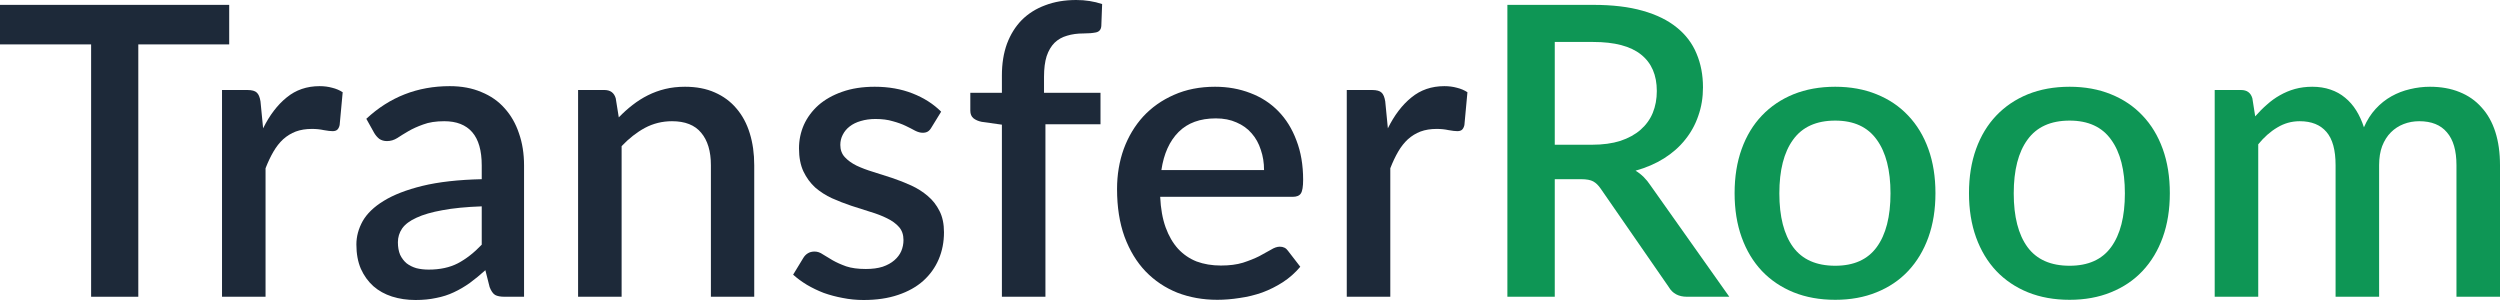 <svg width="150" height="18" viewBox="0 0 150 18" fill="none" xmlns="http://www.w3.org/2000/svg">
<path d="M13.752 2.664H8.298V17.805H5.467V2.664H0V0.292H13.752V2.664Z" fill="#1D2939"/>
<path d="M15.787 7.699C16.176 6.912 16.645 6.296 17.196 5.85C17.747 5.396 18.407 5.169 19.177 5.169C19.444 5.169 19.695 5.201 19.93 5.266C20.165 5.323 20.375 5.412 20.561 5.534L20.379 7.504C20.347 7.642 20.294 7.739 20.221 7.796C20.157 7.845 20.067 7.869 19.954 7.869C19.833 7.869 19.658 7.849 19.432 7.808C19.205 7.759 18.966 7.735 18.715 7.735C18.35 7.735 18.026 7.788 17.743 7.893C17.468 7.999 17.216 8.153 16.99 8.355C16.771 8.558 16.577 8.805 16.407 9.097C16.236 9.389 16.079 9.722 15.933 10.095V17.805H13.321V5.4H14.839C15.115 5.4 15.305 5.453 15.41 5.558C15.516 5.655 15.589 5.83 15.629 6.081L15.787 7.699Z" fill="#1D2939"/>
<path d="M28.904 12.381C27.972 12.414 27.186 12.491 26.547 12.612C25.907 12.726 25.389 12.876 24.992 13.062C24.595 13.241 24.307 13.455 24.129 13.707C23.959 13.958 23.874 14.234 23.874 14.534C23.874 14.826 23.919 15.077 24.008 15.288C24.105 15.491 24.234 15.661 24.396 15.799C24.566 15.928 24.761 16.026 24.98 16.09C25.206 16.147 25.453 16.176 25.721 16.176C26.401 16.176 26.984 16.05 27.47 15.799C27.964 15.539 28.442 15.166 28.904 14.68V12.381ZM21.979 7.127C23.38 5.822 25.048 5.169 26.984 5.169C27.697 5.169 28.328 5.286 28.879 5.522C29.438 5.749 29.904 6.073 30.276 6.495C30.657 6.916 30.945 7.419 31.139 8.003C31.341 8.578 31.443 9.219 31.443 9.924V17.805H30.276C30.025 17.805 29.835 17.769 29.705 17.696C29.576 17.615 29.466 17.457 29.377 17.222L29.122 16.212C28.806 16.496 28.495 16.751 28.187 16.978C27.879 17.197 27.559 17.384 27.227 17.538C26.903 17.692 26.551 17.805 26.17 17.878C25.797 17.959 25.384 18 24.931 18C24.429 18 23.959 17.931 23.522 17.793C23.092 17.655 22.72 17.449 22.404 17.173C22.088 16.889 21.837 16.541 21.651 16.127C21.473 15.713 21.383 15.227 21.383 14.668C21.383 14.189 21.509 13.723 21.76 13.269C22.019 12.815 22.44 12.409 23.023 12.053C23.615 11.688 24.388 11.388 25.344 11.153C26.308 10.918 27.494 10.784 28.904 10.751V9.924C28.904 9.032 28.713 8.368 28.333 7.93C27.952 7.492 27.393 7.273 26.656 7.273C26.154 7.273 25.733 7.338 25.393 7.468C25.052 7.589 24.757 7.723 24.506 7.869C24.255 8.015 24.032 8.153 23.837 8.282C23.643 8.404 23.437 8.465 23.218 8.465C23.04 8.465 22.886 8.42 22.756 8.331C22.635 8.234 22.534 8.116 22.453 7.978L21.979 7.127Z" fill="#1D2939"/>
<path d="M37.127 7.042C37.394 6.766 37.669 6.519 37.953 6.3C38.244 6.073 38.552 5.878 38.876 5.716C39.2 5.554 39.544 5.428 39.909 5.339C40.273 5.25 40.67 5.205 41.099 5.205C41.78 5.205 42.375 5.319 42.885 5.546C43.404 5.773 43.837 6.093 44.185 6.507C44.541 6.92 44.809 7.419 44.987 8.003C45.165 8.578 45.254 9.215 45.254 9.912V17.805H42.654V9.912C42.654 9.077 42.46 8.428 42.071 7.966C41.691 7.504 41.107 7.273 40.322 7.273C39.739 7.273 39.196 7.407 38.694 7.674C38.2 7.942 37.734 8.307 37.297 8.769V17.805H34.685V5.4H36.264C36.62 5.4 36.847 5.566 36.944 5.899L37.127 7.042Z" fill="#1D2939"/>
<path d="M55.886 7.65C55.821 7.764 55.748 7.845 55.667 7.893C55.586 7.942 55.485 7.966 55.363 7.966C55.225 7.966 55.076 7.926 54.914 7.845C54.752 7.755 54.561 7.658 54.343 7.553C54.124 7.447 53.865 7.354 53.565 7.273C53.273 7.184 52.929 7.139 52.532 7.139C52.209 7.139 51.913 7.18 51.646 7.261C51.386 7.334 51.164 7.443 50.977 7.589C50.799 7.727 50.661 7.893 50.564 8.088C50.467 8.274 50.419 8.477 50.419 8.696C50.419 8.988 50.508 9.231 50.686 9.426C50.864 9.62 51.099 9.791 51.391 9.936C51.682 10.074 52.014 10.2 52.387 10.313C52.759 10.427 53.14 10.549 53.529 10.678C53.917 10.808 54.298 10.958 54.671 11.128C55.043 11.299 55.375 11.509 55.667 11.761C55.958 12.004 56.193 12.304 56.371 12.661C56.55 13.009 56.639 13.435 56.639 13.938C56.639 14.522 56.533 15.061 56.323 15.555C56.112 16.05 55.804 16.48 55.4 16.845C54.995 17.209 54.488 17.493 53.881 17.696C53.282 17.899 52.593 18 51.816 18C51.386 18 50.969 17.959 50.564 17.878C50.167 17.805 49.787 17.704 49.422 17.574C49.066 17.436 48.73 17.274 48.414 17.088C48.106 16.901 47.831 16.699 47.588 16.48L48.195 15.482C48.268 15.361 48.357 15.268 48.463 15.203C48.576 15.13 48.714 15.093 48.876 15.093C49.046 15.093 49.212 15.15 49.374 15.264C49.544 15.369 49.738 15.486 49.957 15.616C50.184 15.746 50.455 15.868 50.771 15.981C51.087 16.087 51.48 16.139 51.949 16.139C52.338 16.139 52.674 16.095 52.958 16.005C53.241 15.908 53.476 15.778 53.662 15.616C53.849 15.454 53.986 15.272 54.075 15.069C54.164 14.858 54.209 14.635 54.209 14.4C54.209 14.084 54.12 13.824 53.942 13.622C53.764 13.419 53.525 13.245 53.225 13.099C52.933 12.953 52.597 12.823 52.217 12.71C51.844 12.596 51.463 12.474 51.075 12.345C50.686 12.215 50.301 12.065 49.92 11.895C49.548 11.724 49.212 11.509 48.912 11.25C48.62 10.982 48.386 10.662 48.208 10.289C48.029 9.908 47.94 9.446 47.94 8.903C47.94 8.408 48.037 7.938 48.232 7.492C48.434 7.046 48.726 6.653 49.106 6.312C49.495 5.972 49.969 5.704 50.528 5.509C51.095 5.307 51.747 5.205 52.484 5.205C53.318 5.205 54.075 5.339 54.756 5.607C55.436 5.874 56.007 6.239 56.469 6.701L55.886 7.65Z" fill="#1D2939"/>
<path d="M60.114 17.805V7.48L58.899 7.309C58.697 7.269 58.531 7.196 58.401 7.091C58.279 6.985 58.219 6.835 58.219 6.641V5.57H60.114V4.524C60.114 3.819 60.215 3.186 60.418 2.627C60.628 2.068 60.924 1.593 61.304 1.204C61.693 0.815 62.163 0.519 62.714 0.316C63.264 0.105 63.884 0 64.573 0C64.856 0 65.123 0.02 65.374 0.061C65.633 0.101 65.885 0.162 66.128 0.243L66.079 1.557C66.063 1.776 65.953 1.905 65.751 1.946C65.557 1.986 65.309 2.007 65.01 2.007C64.645 2.007 64.317 2.051 64.026 2.141C63.734 2.222 63.483 2.364 63.273 2.566C63.07 2.769 62.912 3.036 62.799 3.369C62.694 3.701 62.641 4.115 62.641 4.609V5.57H66.03V7.455H62.726V17.805H60.114Z" fill="#1D2939"/>
<path d="M75.843 10.204C75.843 9.766 75.778 9.361 75.648 8.988C75.527 8.607 75.345 8.278 75.102 8.003C74.859 7.719 74.555 7.5 74.191 7.346C73.834 7.184 73.421 7.103 72.951 7.103C72.004 7.103 71.259 7.374 70.716 7.918C70.173 8.461 69.829 9.223 69.683 10.204H75.843ZM69.611 11.809C69.643 12.515 69.752 13.127 69.939 13.646C70.125 14.157 70.372 14.582 70.68 14.923C70.996 15.264 71.368 15.519 71.797 15.689C72.235 15.851 72.721 15.932 73.255 15.932C73.765 15.932 74.207 15.876 74.579 15.762C74.952 15.64 75.276 15.511 75.551 15.373C75.827 15.227 76.061 15.097 76.256 14.984C76.45 14.862 76.628 14.801 76.79 14.801C77.001 14.801 77.163 14.882 77.276 15.045L78.017 16.005C77.71 16.37 77.361 16.678 76.973 16.93C76.584 17.181 76.171 17.388 75.734 17.55C75.296 17.704 74.847 17.814 74.385 17.878C73.923 17.951 73.474 17.988 73.037 17.988C72.178 17.988 71.38 17.846 70.643 17.562C69.914 17.27 69.278 16.845 68.736 16.285C68.201 15.726 67.78 15.032 67.472 14.205C67.173 13.378 67.023 12.426 67.023 11.347C67.023 10.488 67.156 9.685 67.424 8.939C67.699 8.193 68.088 7.545 68.59 6.993C69.1 6.442 69.716 6.008 70.437 5.692C71.165 5.368 71.988 5.205 72.903 5.205C73.664 5.205 74.369 5.331 75.017 5.582C75.665 5.826 76.224 6.186 76.693 6.665C77.163 7.143 77.528 7.731 77.787 8.428C78.054 9.118 78.188 9.904 78.188 10.788C78.188 11.193 78.143 11.465 78.054 11.603C77.965 11.741 77.803 11.809 77.568 11.809H69.611Z" fill="#1D2939"/>
<path d="M83.272 7.699C83.661 6.912 84.13 6.296 84.681 5.85C85.232 5.396 85.892 5.169 86.661 5.169C86.929 5.169 87.18 5.201 87.415 5.266C87.65 5.323 87.86 5.412 88.046 5.534L87.864 7.504C87.832 7.642 87.779 7.739 87.706 7.796C87.641 7.845 87.552 7.869 87.439 7.869C87.317 7.869 87.143 7.849 86.916 7.808C86.69 7.759 86.451 7.735 86.2 7.735C85.835 7.735 85.511 7.788 85.228 7.893C84.952 7.999 84.701 8.153 84.475 8.355C84.256 8.558 84.061 8.805 83.891 9.097C83.721 9.389 83.563 9.722 83.418 10.095V17.805H80.806V5.4H82.324C82.6 5.4 82.79 5.453 82.895 5.558C83.001 5.655 83.073 5.83 83.114 6.081L83.272 7.699Z" fill="#1D2939"/>
<path d="M95.521 8.684C96.169 8.684 96.736 8.607 97.222 8.453C97.708 8.291 98.113 8.068 98.437 7.784C98.761 7.5 99.004 7.163 99.166 6.774C99.328 6.377 99.409 5.939 99.409 5.461C99.409 4.504 99.093 3.774 98.461 3.272C97.83 2.769 96.874 2.518 95.594 2.518H93.286V8.684H95.521ZM103.758 17.805H101.219C100.717 17.805 100.353 17.611 100.126 17.222L96.044 11.323C95.906 11.12 95.756 10.974 95.594 10.885C95.432 10.796 95.189 10.751 94.865 10.751H93.286V17.805H90.443V0.292H95.594C96.744 0.292 97.732 0.409 98.558 0.645C99.393 0.88 100.077 1.216 100.612 1.654C101.146 2.084 101.539 2.603 101.79 3.211C102.049 3.819 102.179 4.496 102.179 5.242C102.179 5.85 102.086 6.418 101.899 6.945C101.721 7.472 101.458 7.95 101.11 8.38C100.77 8.809 100.348 9.182 99.846 9.499C99.344 9.815 98.773 10.062 98.133 10.241C98.482 10.451 98.781 10.747 99.032 11.128L103.758 17.805Z" fill="#0E9655"/>
<path d="M110.114 5.205C111.029 5.205 111.855 5.355 112.592 5.655C113.337 5.955 113.969 6.381 114.487 6.932C115.014 7.484 115.419 8.153 115.702 8.939C115.986 9.726 116.127 10.609 116.127 11.591C116.127 12.572 115.986 13.455 115.702 14.242C115.419 15.028 115.014 15.701 114.487 16.261C113.969 16.812 113.337 17.238 112.592 17.538C111.855 17.838 111.029 17.988 110.114 17.988C109.19 17.988 108.356 17.838 107.611 17.538C106.874 17.238 106.242 16.812 105.716 16.261C105.189 15.701 104.784 15.028 104.501 14.242C104.217 13.455 104.076 12.572 104.076 11.591C104.076 10.609 104.217 9.726 104.501 8.939C104.784 8.153 105.189 7.484 105.716 6.932C106.242 6.381 106.874 5.955 107.611 5.655C108.356 5.355 109.19 5.205 110.114 5.205ZM110.114 15.945C111.231 15.945 112.061 15.572 112.604 14.826C113.155 14.072 113.43 12.997 113.43 11.603C113.43 10.208 113.155 9.134 112.604 8.38C112.061 7.618 111.231 7.236 110.114 7.236C108.98 7.236 108.137 7.618 107.587 8.38C107.036 9.134 106.761 10.208 106.761 11.603C106.761 12.997 107.036 14.072 107.587 14.826C108.137 15.572 108.98 15.945 110.114 15.945Z" fill="#0E9655"/>
<path d="M124.177 5.205C125.092 5.205 125.918 5.355 126.655 5.655C127.4 5.955 128.032 6.381 128.55 6.932C129.077 7.484 129.482 8.153 129.765 8.939C130.049 9.726 130.19 10.609 130.19 11.591C130.19 12.572 130.049 13.455 129.765 14.242C129.482 15.028 129.077 15.701 128.55 16.261C128.032 16.812 127.4 17.238 126.655 17.538C125.918 17.838 125.092 17.988 124.177 17.988C123.253 17.988 122.419 17.838 121.674 17.538C120.937 17.238 120.305 16.812 119.779 16.261C119.252 15.701 118.848 15.028 118.564 14.242C118.281 13.455 118.139 12.572 118.139 11.591C118.139 10.609 118.281 9.726 118.564 8.939C118.848 8.153 119.252 7.484 119.779 6.932C120.305 6.381 120.937 5.955 121.674 5.655C122.419 5.355 123.253 5.205 124.177 5.205ZM124.177 15.945C125.294 15.945 126.125 15.572 126.667 14.826C127.218 14.072 127.493 12.997 127.493 11.603C127.493 10.208 127.218 9.134 126.667 8.38C126.125 7.618 125.294 7.236 124.177 7.236C123.043 7.236 122.201 7.618 121.65 8.38C121.099 9.134 120.824 10.208 120.824 11.603C120.824 12.997 121.099 14.072 121.65 14.826C122.201 15.572 123.043 15.945 124.177 15.945Z" fill="#0E9655"/>
<path d="M132.882 17.805V5.4H134.462C134.818 5.4 135.045 5.566 135.142 5.899L135.312 6.981C135.539 6.722 135.774 6.486 136.017 6.276C136.26 6.057 136.519 5.87 136.794 5.716C137.078 5.554 137.377 5.428 137.693 5.339C138.017 5.25 138.366 5.205 138.738 5.205C139.135 5.205 139.499 5.262 139.831 5.376C140.164 5.489 140.455 5.651 140.706 5.862C140.965 6.073 141.188 6.328 141.374 6.628C141.561 6.928 141.715 7.265 141.836 7.638C142.022 7.208 142.257 6.839 142.541 6.531C142.824 6.223 143.14 5.972 143.488 5.777C143.837 5.582 144.205 5.441 144.594 5.351C144.991 5.254 145.392 5.205 145.797 5.205C146.461 5.205 147.052 5.311 147.57 5.522C148.097 5.732 148.538 6.041 148.895 6.446C149.259 6.843 149.534 7.334 149.721 7.918C149.907 8.501 150 9.166 150 9.912V17.805H147.388V9.912C147.388 9.036 147.198 8.38 146.817 7.942C146.444 7.496 145.89 7.273 145.153 7.273C144.821 7.273 144.509 7.33 144.217 7.443C143.926 7.557 143.671 7.723 143.452 7.942C143.233 8.161 143.059 8.436 142.929 8.769C142.808 9.093 142.747 9.474 142.747 9.912V17.805H140.135V9.912C140.135 9.004 139.953 8.339 139.589 7.918C139.224 7.488 138.69 7.273 137.985 7.273C137.499 7.273 137.049 7.399 136.636 7.65C136.223 7.893 135.843 8.23 135.494 8.659V17.805H132.882Z" fill="#0E9655"/>
</svg>
